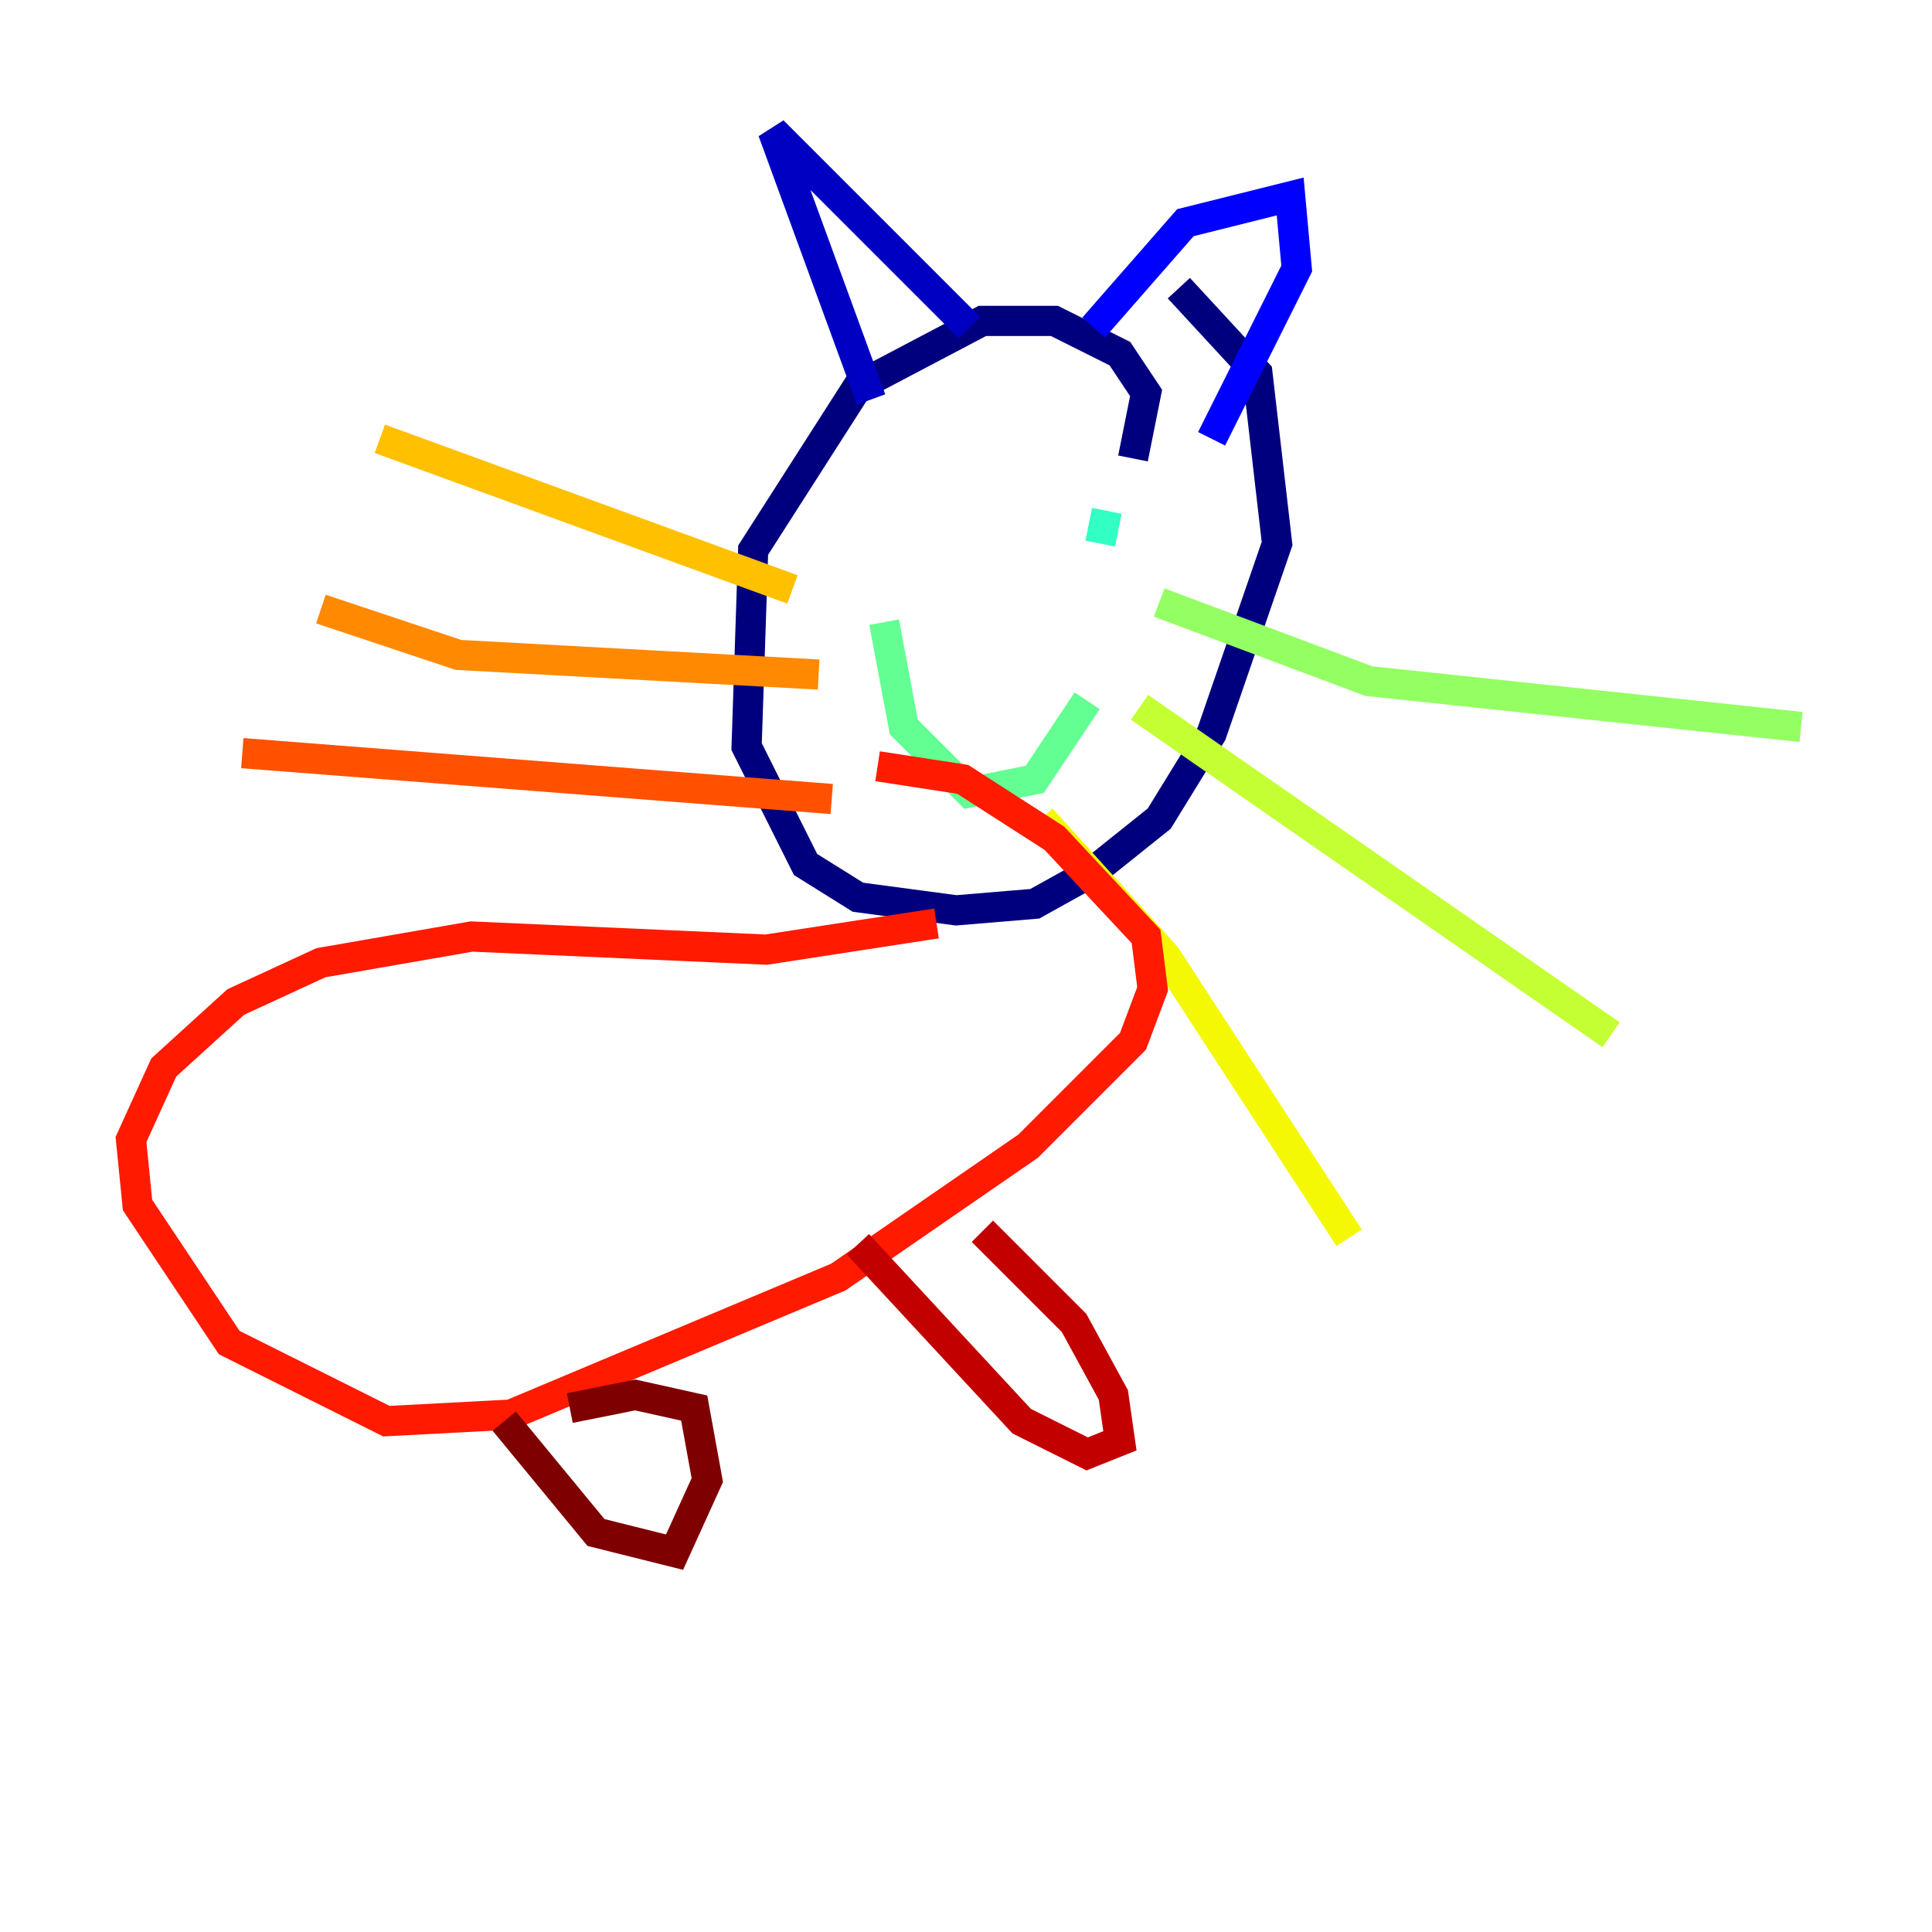 <?xml version="1.0" encoding="utf-8" ?>
<svg baseProfile="tiny" height="128" version="1.2" viewBox="0,0,128,128" width="128" xmlns="http://www.w3.org/2000/svg" xmlns:ev="http://www.w3.org/2001/xml-events" xmlns:xlink="http://www.w3.org/1999/xlink"><defs /><polyline fill="none" points="75.064,30.373 75.932,26.034 74.197,23.43 69.858,21.261 65.085,21.261 56.841,25.6 49.898,36.447 49.464,49.464 53.37,57.275 56.841,59.444 63.349,60.312 68.556,59.878 72.461,57.709 76.8,54.237 80.271,48.597 84.61,36.014 83.308,24.732 78.102,19.091" stroke="#00007f" stroke-width="2" /><polyline fill="none" points="57.709,26.468 51.2,8.678 64.217,21.695" stroke="#0000c3" stroke-width="2" /><polyline fill="none" points="72.461,21.695 78.536,14.752 85.478,13.017 85.912,17.79 80.271,29.071" stroke="#0000ff" stroke-width="2" /><polyline fill="none" points="60.746,32.108 60.746,32.108" stroke="#0034ff" stroke-width="2" /><polyline fill="none" points="71.159,29.071 71.159,29.071" stroke="#0070ff" stroke-width="2" /><polyline fill="none" points="70.291,34.712 70.291,34.712" stroke="#00acff" stroke-width="2" /><polyline fill="none" points="74.197,31.675 74.197,31.675" stroke="#02e8f4" stroke-width="2" /><polyline fill="none" points="72.895,36.014 73.329,33.844" stroke="#32ffc3" stroke-width="2" /><polyline fill="none" points="58.576,41.22 59.878,48.163 64.217,52.502 68.556,51.634 72.027,46.427" stroke="#63ff93" stroke-width="2" /><polyline fill="none" points="76.8,39.919 90.685,45.125 119.322,48.163" stroke="#93ff63" stroke-width="2" /><polyline fill="none" points="75.498,46.861 106.739,68.556" stroke="#c3ff32" stroke-width="2" /><polyline fill="none" points="68.99,54.237 77.234,63.349 89.383,82.007" stroke="#f4f802" stroke-width="2" /><polyline fill="none" points="52.502,39.051 25.166,29.071" stroke="#ffc000" stroke-width="2" /><polyline fill="none" points="54.237,44.691 30.373,43.39 21.261,40.352" stroke="#ff8900" stroke-width="2" /><polyline fill="none" points="55.105,52.936 16.054,49.898" stroke="#ff5100" stroke-width="2" /><polyline fill="none" points="62.047,61.18 50.766,62.915 31.241,62.047 21.261,63.783 15.62,66.386 10.848,70.725 8.678,75.498 9.112,79.837 15.186,88.949 25.6,94.156 33.844,93.722 55.539,84.61 68.122,75.932 75.064,68.99 76.366,65.519 75.932,62.047 69.858,55.539 63.783,51.634 58.142,50.766" stroke="#ff1a00" stroke-width="2" /><polyline fill="none" points="56.841,82.441 67.688,94.156 72.027,96.325 74.197,95.458 73.763,92.42 71.159,87.647 65.085,81.573" stroke="#c30000" stroke-width="2" /><polyline fill="none" points="33.41,94.156 39.485,101.532 44.691,102.834 46.861,98.061 45.993,93.288 42.088,92.42 37.749,93.288" stroke="#7f0000" stroke-width="2" /></svg>